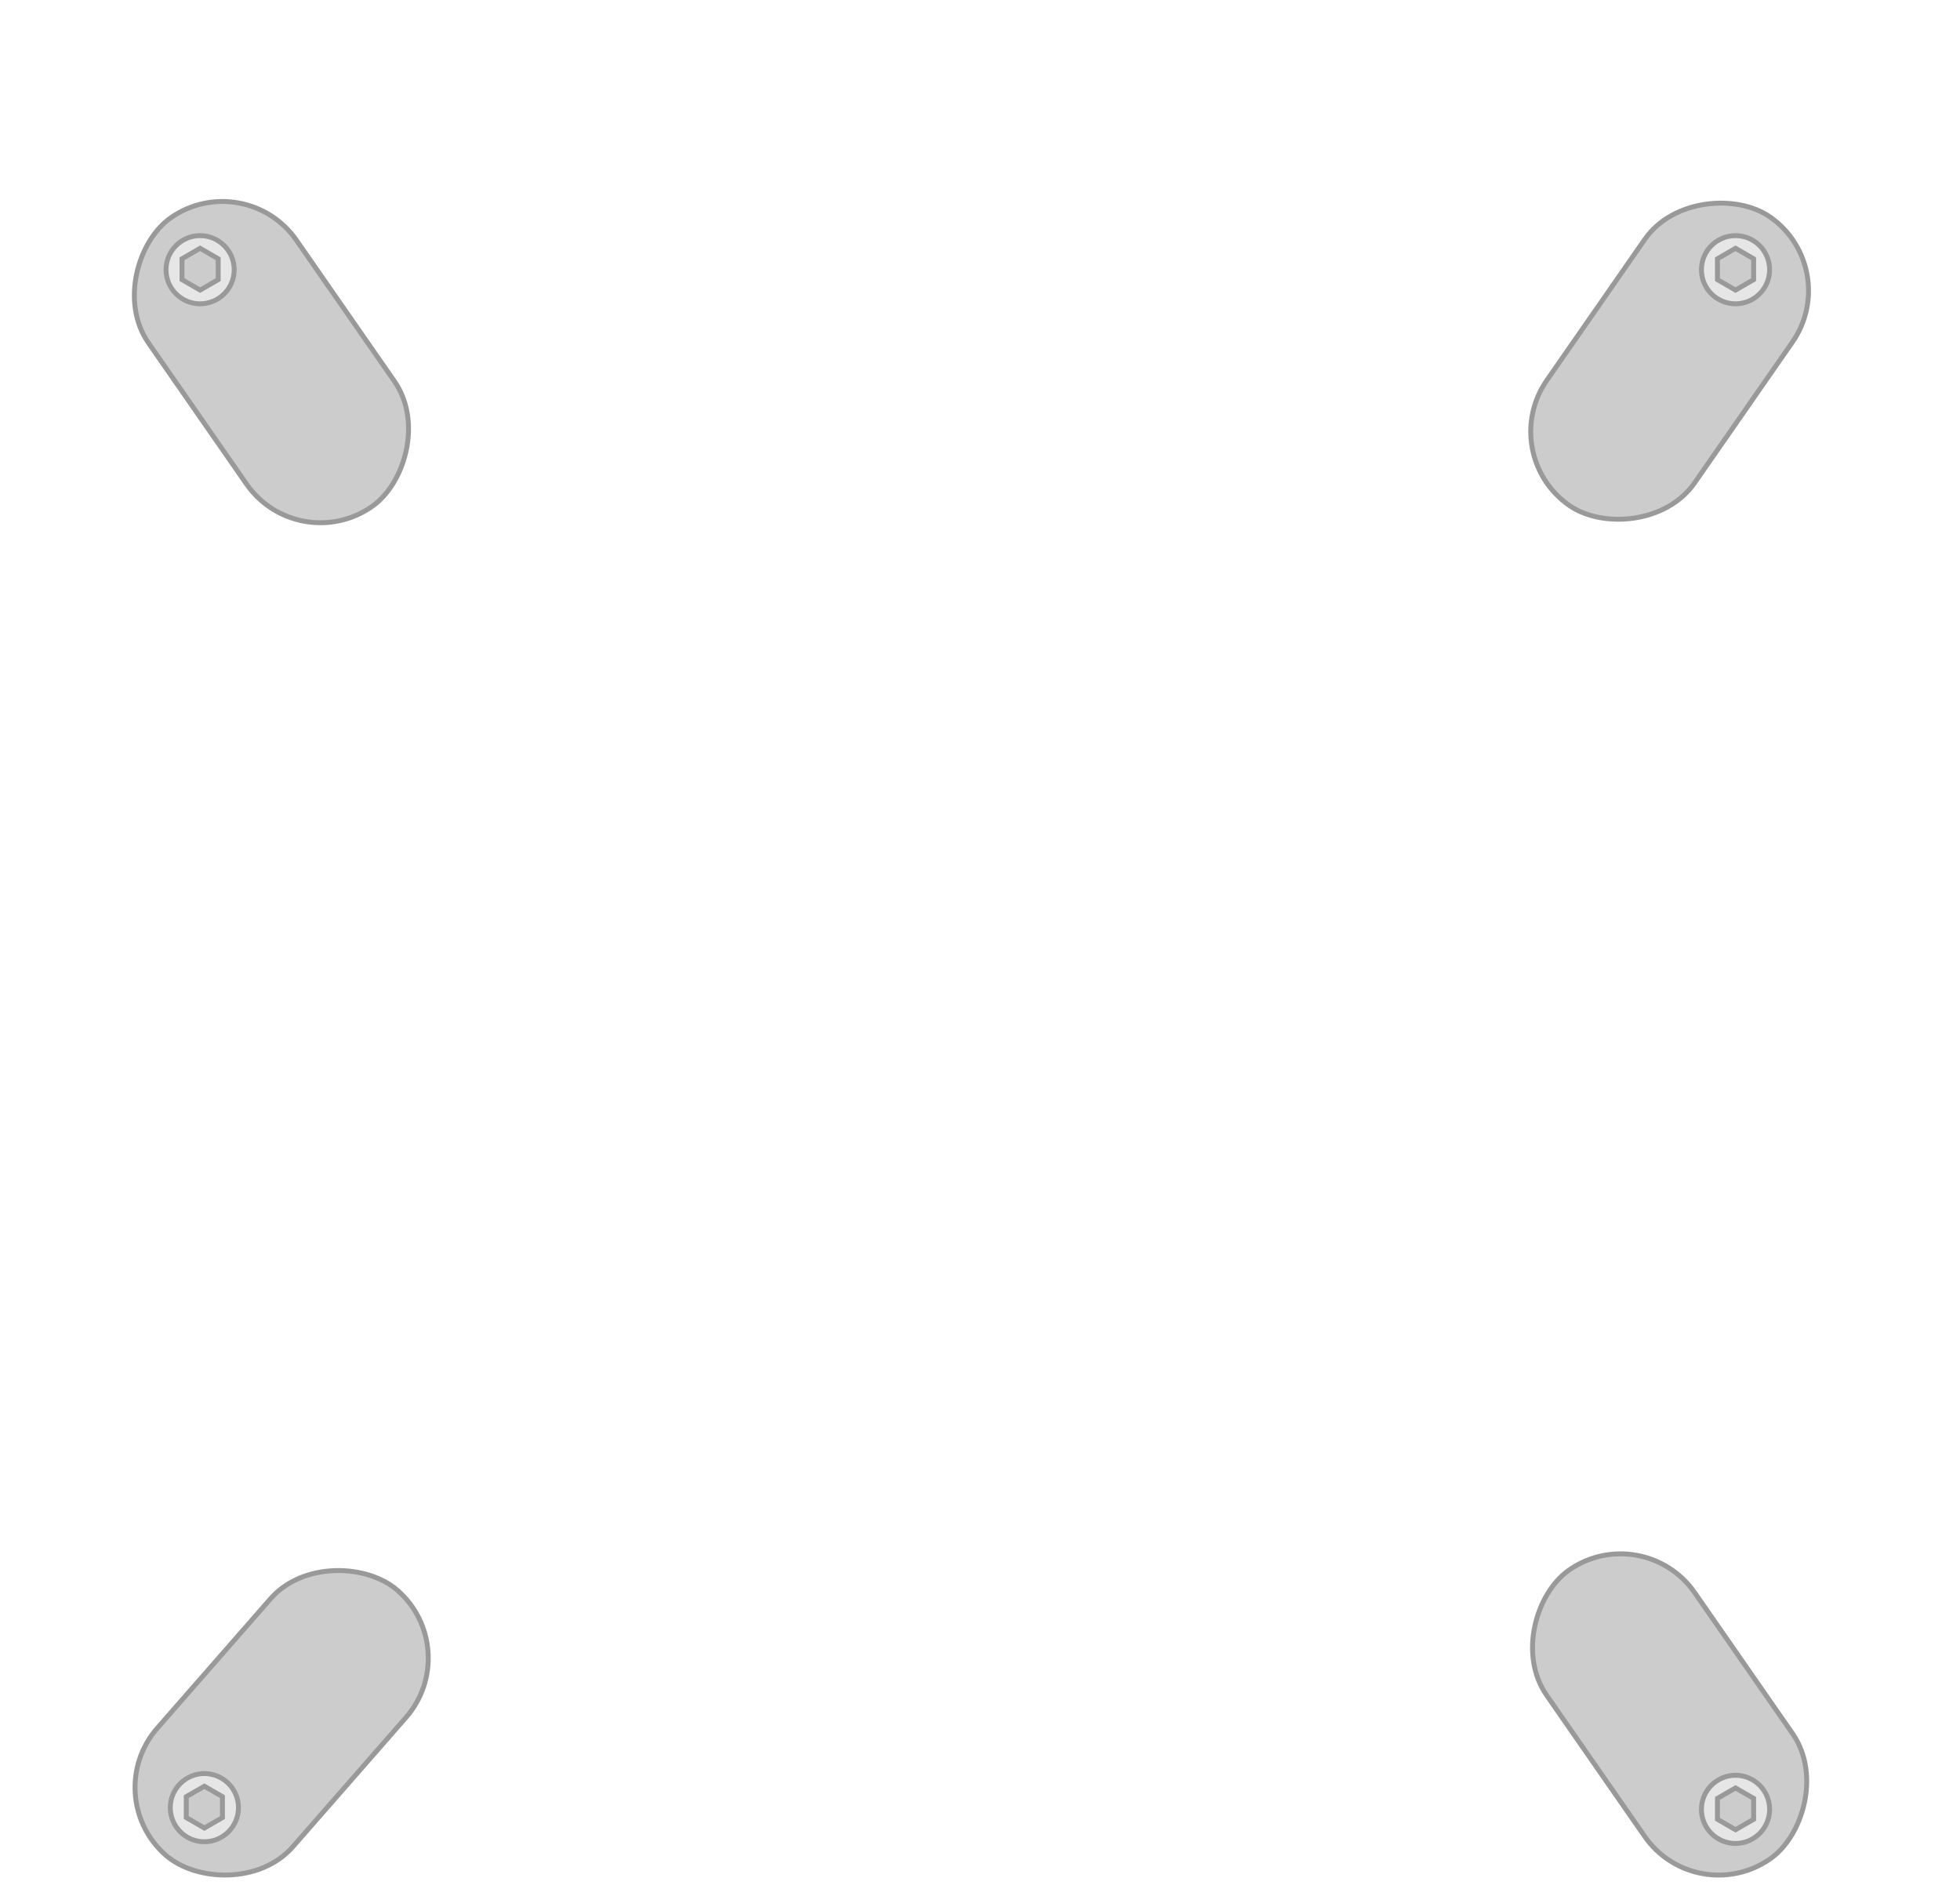 <svg id="_sense_hat_bottom_" x="0px" y="0px" viewBox="22 0 460 445" xmlns="http://www.w3.org/2000/svg">
          <defs>
            <style>
              .apbcls-1 {
                isolation: isolate;
              }

              .apbcls-2 {
                fill: #ccc;
              }

              .apbcls-19, .apbcls-2, .apbcls-21, .apbcls-25, .apbcls-27, .apbcls-29, .apbcls-3, .apbcls-31, .apbcls-37, .apbcls-4, .apbcls-43, .apbcls-45, .apbcls-47, .apbcls-49, .apbcls-51, .apbcls-53, .apbcls-55, .apbcls-57 {
                stroke: #999;
              }

              .apbcls-13, .apbcls-15, .apbcls-16, .apbcls-17, .apbcls-18, .apbcls-19, .apbcls-2, .apbcls-20, .apbcls-21, .apbcls-23, .apbcls-24, .apbcls-25, .apbcls-26, .apbcls-27, .apbcls-28, .apbcls-29, .apbcls-3, .apbcls-30, .apbcls-31, .apbcls-32, .apbcls-36, .apbcls-37, .apbcls-39, .apbcls-4, .apbcls-40, .apbcls-41, .apbcls-42, .apbcls-43, .apbcls-44, .apbcls-45, .apbcls-46, .apbcls-47, .apbcls-48, .apbcls-49, .apbcls-50, .apbcls-51, .apbcls-52, .apbcls-53, .apbcls-54, .apbcls-55, .apbcls-56, .apbcls-57, .apbcls-58, .apbcls-7 {
                stroke-miterlimit: 10;
              }

              .apbcls-15, .apbcls-19, .apbcls-2, .apbcls-20, .apbcls-21, .apbcls-23, .apbcls-24, .apbcls-27, .apbcls-28, .apbcls-31, .apbcls-32, .apbcls-36, .apbcls-37, .apbcls-39, .apbcls-4, .apbcls-40, .apbcls-41, .apbcls-42, .apbcls-45, .apbcls-46, .apbcls-49, .apbcls-50, .apbcls-53, .apbcls-54, .apbcls-57, .apbcls-58 {
                stroke-width: 1.15px;
              }

              .apbcls-3 {
                fill: #e6e6e6;
              }

              .apbcls-4 {
                fill: url(#linear-gradient);
              }

              .apbcls-5 {
                fill: url(#linear-gradient-2);
              }

              .apbcls-6 {
                opacity: 0.2;
                mix-blend-mode: darken;
              }

              .apbcls-7 {
                stroke: #e1ccbc;
                stroke-width: 1.64px;
                fill: url(#linear-gradient-3);
              }

              .apbcls-14, .apbcls-8 {
                opacity: 0.3;
              }

              .apbcls-8 {
                mix-blend-mode: multiply;
              }

              .apbcls-9 {
                fill: #ca8c33;
              }

              .apbcls-10, .apbcls-14 {
                fill: #fff;
              }

              .apbcls-11 {
                fill: #f6f6f6;
              }

              .apbcls-12 {
                fill: #edd5bd;
              }

              .apbcls-13, .apbcls-15, .apbcls-16, .apbcls-17, .apbcls-18 {
                fill: #c1272d;
                stroke: #71272d;
              }

              .apbcls-13 {
                stroke-width: 0.87px;
              }

              .apbcls-16 {
                stroke-width: 0.89px;
              }

              .apbcls-17 {
                stroke-width: 0.96px;
              }

              .apbcls-18 {
                stroke-width: 1.05px;
              }

              .apbcls-19 {
                fill: url(#linear-gradient-4);
              }

              .apbcls-20, .apbcls-23, .apbcls-24, .apbcls-26, .apbcls-28, .apbcls-30, .apbcls-32, .apbcls-36, .apbcls-39, .apbcls-40, .apbcls-41, .apbcls-42, .apbcls-44, .apbcls-46, .apbcls-48, .apbcls-50, .apbcls-52, .apbcls-54, .apbcls-56, .apbcls-58 {
                stroke: #666;
              }

              .apbcls-20 {
                fill: url(#linear-gradient-5);
              }

              .apbcls-21 {
                fill: url(#linear-gradient-6);
              }

              .apbcls-22 {
                fill: url(#linear-gradient-7);
              }

              .apbcls-23 {
                fill: url(#linear-gradient-8);
              }

              .apbcls-24 {
                fill: url(#linear-gradient-9);
              }

              .apbcls-25, .apbcls-26, .apbcls-29, .apbcls-30, .apbcls-43, .apbcls-44, .apbcls-47, .apbcls-48, .apbcls-55, .apbcls-56 {
                stroke-width: 0.91px;
              }

              .apbcls-25 {
                fill: url(#radial-gradient);
              }

              .apbcls-26 {
                fill: url(#radial-gradient-2);
              }

              .apbcls-27 {
                fill: url(#radial-gradient-3);
              }

              .apbcls-28 {
                fill: url(#radial-gradient-4);
              }

              .apbcls-29 {
                fill: url(#radial-gradient-5);
              }

              .apbcls-30 {
                fill: url(#radial-gradient-6);
              }

              .apbcls-31 {
                fill: url(#radial-gradient-7);
              }

              .apbcls-32 {
                fill: url(#radial-gradient-8);
              }

              .apbcls-33 {
                opacity: 0.4;
              }

              .apbcls-34, .apbcls-36 {
                opacity: 0.6;
              }

              .apbcls-35 {
                fill: #666;
              }

              .apbcls-36 {
                fill: none;
              }

              .apbcls-37 {
                fill: url(#linear-gradient-10);
              }

              .apbcls-38 {
                fill: url(#linear-gradient-11);
              }

              .apbcls-39 {
                fill: url(#linear-gradient-12);
              }

              .apbcls-40 {
                fill: url(#linear-gradient-13);
              }

              .apbcls-41 {
                fill: url(#linear-gradient-14);
              }

              .apbcls-42 {
                fill: url(#linear-gradient-15);
              }

              .apbcls-43 {
                fill: url(#radial-gradient-9);
              }

              .apbcls-44 {
                fill: url(#radial-gradient-10);
              }

              .apbcls-45 {
                fill: url(#radial-gradient-11);
              }

              .apbcls-46 {
                fill: url(#radial-gradient-12);
              }

              .apbcls-47 {
                fill: url(#radial-gradient-13);
              }

              .apbcls-48 {
                fill: url(#radial-gradient-14);
              }

              .apbcls-49 {
                fill: url(#radial-gradient-15);
              }

              .apbcls-50 {
                fill: url(#radial-gradient-16);
              }

              .apbcls-51, .apbcls-52 {
                stroke-width: 0.91px;
              }

              .apbcls-51 {
                fill: url(#radial-gradient-17);
              }

              .apbcls-52 {
                fill: url(#radial-gradient-18);
              }

              .apbcls-53 {
                fill: url(#radial-gradient-19);
              }

              .apbcls-54 {
                fill: url(#radial-gradient-20);
              }

              .apbcls-55 {
                fill: url(#radial-gradient-21);
              }

              .apbcls-56 {
                fill: url(#radial-gradient-22);
              }

              .apbcls-57 {
                fill: url(#radial-gradient-23);
              }

              .apbcls-58 {
                fill: url(#radial-gradient-24);
              }
            </style>
            <style>
              .shcls-1, .shcls-11, .shcls-14, .shcls-17, .shcls-23, .shcls-26, .shcls-8 {
                fill: none;
              }

              .shcls-12, .shcls-2, .shcls-20 {
                fill: #4d4d4d;
              }

              .shcls-12, .shcls-2, .shcls-23, .shcls-26, .shcls-3 {
                stroke: #333;
              }

              .shcls-11, .shcls-12, .shcls-14, .shcls-15, .shcls-16, .shcls-17, .shcls-18, .shcls-2, .shcls-23, .shcls-26, .shcls-3, .shcls-8 {
                stroke-miterlimit: 10;
              }

              .shcls-2, .shcls-23 {
                stroke-width: 1.43px;
              }

              .shcls-13, .shcls-18, .shcls-3 {
                fill: #b3b3b3;
              }

              .shcls-19, .shcls-4 {
                isolation: isolate;
              }

              .shcls-16, .shcls-5 {
                fill: #e6e6e6;
              }

              .shcls-6 {
                clip-path: url(#clip-path);
              }

              .shcls-19, .shcls-25, .shcls-7 {
                fill: #fff;
              }

              .shcls-7 {
                fill-opacity: 0.25;
              }

              .shcls-11, .shcls-14, .shcls-16, .shcls-18, .shcls-8 {
                stroke: #666;
              }

              .shcls-8 {
                stroke-width: 1.13px;
              }

              .shcls-9 {
                clip-path: url(#clip-path-3);
              }

              .shcls-10 {
                clip-path: url(#clip-path-5);
              }

              .shcls-11, .shcls-16 {
                stroke-width: 1.11px;
              }

              .shcls-12, .shcls-14 {
                stroke-width: 1.06px;
              }

              .shcls-15 {
                fill: #309a5d;
                stroke: #004537;
                stroke-width: 2.2px;
              }

              .shcls-17 {
                stroke: #ffdb13;
                stroke-width: 5.82px;
              }

              .shcls-18 {
                stroke-width: 0.9px;
              }

              .shcls-19 {
                opacity: 0.25;
              }

              .shcls-21 {
                clip-path: url(#clip-path-7);
              }

              .shcls-22 {
                opacity: 0.15;
                mix-blend-mode: darken;
              }

              .shcls-24 {
                clip-path: url(#clip-path-8);
              }

              .shcls-25 {
                fill-opacity: 0.1;
              }
            </style>
            <clipPath id="clip-path">
              <rect class="cls-1" x="367.89" y="251.94" width="93.28" height="117.89" transform="translate(101.66 723.93) rotate(-89.72)"></rect>
            </clipPath>
            <clipPath id="clip-path-3">
              <rect class="cls-1" x="368.38" y="150.67" width="93.28" height="117.89" transform="translate(203.41 623.63) rotate(-89.72)"></rect>
            </clipPath>
            <clipPath id="clip-path-5">
              <rect class="cls-1" x="369.19" y="47.13" width="93.28" height="118.52" transform="translate(307.45 521.7) rotate(-89.72)"></rect>
            </clipPath>
            <clipPath id="clip-path-7">
              <rect id="_Rectangle_" class="cls-2" x="20.83" y="180.23" width="70.17" height="54.17" rx="2.92" ry="2.92"></rect>
            </clipPath>
            <clipPath id="clip-path-8">
              <polygon id="_Clipping_Path_" class="cls-3" points="30.53 178.98 101.66 178.98 101.66 238.73 30.53 238.73 30.53 224.29 34.16 224.29 50.16 219.35 50.16 182.27 30.56 182.27 30.53 178.98"></polygon>
            </clipPath>
            <style>
              .apbcls-1, .apbcls-6 {
                fill: #4d4d4d;
              }

              .apbcls-1, .apbcls-12, .apbcls-9 {
                stroke: #333;
              }

              .apbcls-1, .apbcls-10, .apbcls-11, .apbcls-12, .apbcls-13, .apbcls-14, .apbcls-3, .apbcls-4, .apbcls-5, .apbcls-9 {
                stroke-miterlimit: 10;
              }

              .apbcls-1, .apbcls-9 {
                stroke-width: 1.22px;
              }

              .apbcls-2 {
                isolation: isolate;
              }

              .apbcls-3 {
                fill: #ccc;
              }

              .apbcls-14, .apbcls-3, .apbcls-4, .apbcls-5 {
                stroke: #999;
              }

              .apbcls-11, .apbcls-12, .apbcls-3 {
                stroke-width: 1.15px;
              }

              .apbcls-4 {
                fill: #e6e6e6;
              }

              .apbcls-11, .apbcls-14, .apbcls-5 {
                fill: #b3b3b3;
              }

              .apbcls-5 {
                stroke-width: 1.34px;
              }

              .apbcls-7 {
                clip-path: url(#clip-path);
              }

              .apbcls-8 {
                opacity: 0.15;
                mix-blend-mode: darken;
              }

              .apbcls-9 {
                fill: none;
              }

              .apbcls-10, .apbcls-13 {
                fill: #122b2f;
              }

              .apbcls-10, .apbcls-11, .apbcls-13 {
                stroke: #666;
              }

              .apbcls-10 {
                stroke-width: 0.74px;
              }

              .apbcls-12 {
                fill: #666;
              }

              .apbcls-13 {
                stroke-width: 0.57px;
              }

              .apbcls-14 {
                stroke-width: 1.34px;
              }

              .hide {
                display: none;
              }
            </style>
          </defs>
          <g id="_sense_hat_back_" class="hide">
              <g id="inputs" transform="matrix(1, 0, 0, 1, 4.429, 28.034)">
            <g>
              <g>
                <rect id="_Path_" class="shcls-5" x="367.89" y="251.94" width="93.28" height="117.89" transform="translate(101.66 723.93) rotate(-89.72)"></rect>
                <g class="shcls-6">
                  <path class="shcls-7" d="M482.48,306.42c-.56.35-73.42,79.77-73.42,79.77L385,374.84,480.4,272Z"></path>
                </g>
                <g class="shcls-6">
                  <path class="shcls-7" d="M462.27,264.22c-.76.47-99.3,107.89-99.3,107.89l-32.6-15.35,129.09-139Z"></path>
                </g>
                <rect id="_Path_2" class="shcls-8" x="367.89" y="251.94" width="93.28" height="117.89" transform="translate(101.66 723.93) rotate(-89.72)"></rect>
              </g>
              <g>
                <rect id="_Path_3" class="shcls-5" x="368.38" y="150.67" width="93.28" height="117.89" transform="translate(203.41 623.63) rotate(-89.72)"></rect>
                <g class="shcls-9">
                  <path class="shcls-7" d="M490.7,232.31c-.56.35-73.42,79.77-73.42,79.77l-24.1-11.35,95.44-102.79Z"></path>
                </g>
                <g class="shcls-9">
                  <path class="shcls-7" d="M470.49,190.1c-.76.47-99.3,107.89-99.3,107.89l-32.6-15.35,129.09-139Z"></path>
                </g>
                <rect id="_Path_4" class="shcls-8" x="368.38" y="150.67" width="93.28" height="117.89" transform="translate(203.41 623.63) rotate(-89.72)"></rect>
              </g>
              <g>
                <rect id="_Path_5" class="shcls-5" x="369.19" y="47.13" width="93.28" height="118.52" transform="translate(307.45 521.7) rotate(-89.72)"></rect>
                <g class="shcls-10">
                  <path class="shcls-7" d="M481.9,75.92c-.76.47-99.3,107.89-99.3,107.89L350,168.46l129.09-139Z"></path>
                </g>
                <g class="shcls-10">
                  <path class="shcls-7" d="M438.6,46.5c-.76.47-99.3,107.89-99.3,107.89L306.7,139,435.78,0Z"></path>
                </g>
                <rect id="_Path_6" class="shcls-11" x="369.19" y="47.13" width="93.28" height="118.52" transform="translate(307.45 521.7) rotate(-89.72)"></rect>
              </g>
              <path class="shcls-12" d="M326.47,58.95l.06,12.67c0,1.26-1.44,2.28-3.23,2.28h-25c-1.79,0-3.24-1-3.25-2.28L295,58.94c0-1.26,1.44-2.28,3.23-2.28h25C325,56.67,326.47,57.69,326.47,58.95Z"></path>
              <polygon class="shcls-12" points="256.98 59.06 272.93 59.04 272.99 78.66 283.48 84.35 283.55 113.38 283.55 115.22 283.62 146.26 273.13 149.96 273.19 169.58 257.24 169.6 257.11 115.25 257.11 113.41 256.98 59.06"></polygon>
              <g>
                <path id="_Path_7" class="shcls-13" d="M116,85.3,116,61.71a2.14,2.14,0,0,0-2.22-2l-35.47,0a2.14,2.14,0,0,0-2.21,2l.06,23.59a2.14,2.14,0,0,0,2.22,2l35.47,0A2.14,2.14,0,0,0,116,85.3Z"></path>
                <path id="_Path_8" class="shcls-11" d="M116,85.3,116,61.71a2.14,2.14,0,0,0-2.22-2l-35.47,0a2.14,2.14,0,0,0-2.21,2l.06,23.59a2.14,2.14,0,0,0,2.22,2l35.47,0A2.14,2.14,0,0,0,116,85.3Z"></path>
              </g>
              <g>
                <path id="_Path_9" class="shcls-13" d="M208.47,117.11,208.34,62a2.14,2.14,0,0,0-2.22-2l-69.62.09a2.14,2.14,0,0,0-2.21,2l.13,55.08a2.14,2.14,0,0,0,2.22,2l69.62-.09A2.14,2.14,0,0,0,208.47,117.11Z"></path>
                <path id="_Path_10" class="shcls-14" d="M208.47,117.11,208.34,62a2.14,2.14,0,0,0-2.22-2l-69.62.09a2.14,2.14,0,0,0-2.21,2l.13,55.08a2.14,2.14,0,0,0,2.22,2l69.62-.09A2.14,2.14,0,0,0,208.47,117.11Z"></path>
              </g>
            </g>
          </g>
          <g id="board" transform="matrix(1, 0, 0, 1, 4.429, 28.034)">
            <path class="shcls-15" d="M452.05,335.35l-.44-243.6a28.12,28.12,0,0,0-28.08-28l-376.08.67a28.12,28.12,0,0,0-28,28.08l.44,243.6A28.12,28.12,0,0,0,48,364.1l376.08-.68A28.12,28.12,0,0,0,452.05,335.35ZM54.82,343.56A12.53,12.53,0,1,1,42.27,331,12.53,12.53,0,0,1,54.82,343.56ZM348.45,343a12.53,12.53,0,1,1-12.55-12.51A12.53,12.53,0,0,1,348.45,343Zm-1-258a12.53,12.53,0,1,1-12.55-12.51A12.53,12.53,0,0,1,347.46,85Zm-293.1.87A12.53,12.53,0,1,1,41.81,73.41,12.53,12.53,0,0,1,54.36,85.92Z"></path>
          </g>
          <g id="solder" transform="matrix(1, 0, 0, 1, 4.429, 28.034)">
            <g>
              <circle class="shcls-16" cx="66.95" cy="337.42" r="3.94"></circle>
              <circle class="shcls-16" cx="79.83" cy="337.42" r="3.94"></circle>
              <circle class="shcls-16" cx="92.7" cy="337.42" r="3.94"></circle>
              <circle class="shcls-16" cx="105.58" cy="337.42" r="3.94"></circle>
              <circle class="shcls-16" cx="118.45" cy="337.42" r="3.94"></circle>
              <circle class="shcls-16" cx="131.33" cy="337.42" r="3.94"></circle>
              <circle class="shcls-16" cx="144.2" cy="337.42" r="3.94"></circle>
              <circle class="shcls-16" cx="157.08" cy="337.42" r="3.94"></circle>
              <circle class="shcls-16" cx="169.95" cy="337.42" r="3.94"></circle>
              <circle class="shcls-16" cx="182.83" cy="337.42" r="3.94"></circle>
              <circle class="shcls-16" cx="195.7" cy="337.42" r="3.94"></circle>
              <circle class="shcls-16" cx="208.58" cy="337.42" r="3.94"></circle>
              <circle class="shcls-16" cx="221.45" cy="337.42" r="3.94"></circle>
              <circle class="shcls-16" cx="234.33" cy="337.42" r="3.94"></circle>
              <circle class="shcls-16" cx="247.2" cy="337.42" r="3.94"></circle>
              <circle class="shcls-16" cx="260.08" cy="337.42" r="3.94"></circle>
              <circle class="shcls-16" cx="272.95" cy="337.42" r="3.94"></circle>
              <circle class="shcls-16" cx="285.83" cy="337.42" r="3.94"></circle>
              <circle class="shcls-16" cx="298.7" cy="337.42" r="3.94"></circle>
              <circle class="shcls-16" cx="311.58" cy="337.42" r="3.94"></circle>
            </g>
            <g>
              <circle class="shcls-16" cx="66.95" cy="348.72" r="3.94"></circle>
              <circle class="shcls-16" cx="79.83" cy="348.72" r="3.94"></circle>
              <circle class="shcls-16" cx="92.7" cy="348.72" r="3.94"></circle>
              <circle class="shcls-16" cx="105.58" cy="348.72" r="3.94"></circle>
              <circle class="shcls-16" cx="118.45" cy="348.72" r="3.94"></circle>
              <circle class="shcls-16" cx="131.33" cy="348.72" r="3.94"></circle>
              <circle class="shcls-16" cx="144.2" cy="348.72" r="3.94"></circle>
              <circle class="shcls-16" cx="157.08" cy="348.72" r="3.94"></circle>
              <circle class="shcls-16" cx="169.95" cy="348.72" r="3.94"></circle>
              <circle class="shcls-16" cx="182.83" cy="348.72" r="3.94"></circle>
              <circle class="shcls-16" cx="195.7" cy="348.72" r="3.94"></circle>
              <circle class="shcls-16" cx="208.58" cy="348.72" r="3.94"></circle>
              <circle class="shcls-16" cx="221.45" cy="348.72" r="3.94"></circle>
              <circle class="shcls-16" cx="234.33" cy="348.72" r="3.94"></circle>
              <circle class="shcls-16" cx="247.2" cy="348.72" r="3.94"></circle>
              <circle class="shcls-16" cx="260.08" cy="348.72" r="3.94"></circle>
              <circle class="shcls-16" cx="272.95" cy="348.72" r="3.94"></circle>
              <circle class="shcls-16" cx="285.83" cy="348.72" r="3.94"></circle>
              <circle class="shcls-16" cx="298.7" cy="348.72" r="3.94"></circle>
              <circle class="shcls-16" cx="311.58" cy="348.72" r="3.94"></circle>
            </g>
            <circle class="shcls-16" cx="405.72" cy="347.12" r="7.76"></circle>
            <circle class="shcls-16" cx="378.99" cy="347.12" r="7.76"></circle>
            <circle class="shcls-16" cx="405.72" cy="242.06" r="7.76"></circle>
            <circle class="shcls-16" cx="378.99" cy="242.06" r="7.76"></circle>
            <circle class="shcls-16" cx="405.72" cy="142.4" r="7.76"></circle>
            <circle class="shcls-16" cx="378.99" cy="142.4" r="7.76"></circle>
          </g>
          <g id="holes" transform="matrix(1, 0, 0, 1, 4.429, 28.034)">
            <g>
              <circle class="shcls-17" cx="335.75" cy="343.1" r="11.24" transform="translate(-1.64 1.62) rotate(-0.28)"></circle>
              <circle class="shcls-18" cx="335.71" cy="343.28" r="12"></circle>
              <path class="shcls-19" d="M343.7,344l-.55-.65c-.33-.41-.79-1-1.29-1.63l-1.7-2.09c-.29-.38-.59-.76-.9-1.15a5.61,5.61,0,0,0-1.12-1,6.08,6.08,0,0,0-1.33-.74,3,3,0,0,0-.71-.25l-.73-.21c-.49-.11-1-.11-1.45-.18a9.19,9.19,0,0,0-1.34,0,5.6,5.6,0,0,0-1.15.11l-.89.16-.79.14-.1-.25.74-.34.86-.38a6.11,6.11,0,0,1,1.17-.39,10.47,10.47,0,0,1,1.44-.34,15.53,15.53,0,0,1,1.69-.12,9.62,9.62,0,0,1,1.84.24,8.12,8.12,0,0,1,1.83.66,11.37,11.37,0,0,1,1.71,1,7.7,7.7,0,0,1,1.42,1.27,6.81,6.81,0,0,1,.93,1.48,8,8,0,0,1,.54,1.45,8.8,8.8,0,0,1,.24,1.27,6.6,6.6,0,0,1,0,1,3.9,3.9,0,0,1-.11.88Z"></path>
            </g>
            <g>
              <circle class="shcls-17" cx="335.75" cy="85.34" r="11.24" transform="translate(-0.41 1.61) rotate(-0.28)"></circle>
              <circle class="shcls-18" cx="335.71" cy="85.53" r="12"></circle>
              <path class="shcls-19" d="M343.7,86.25l-.55-.65c-.33-.41-.79-1-1.29-1.63l-1.7-2.09c-.29-.38-.59-.76-.9-1.15a5.61,5.61,0,0,0-1.12-1,6.08,6.08,0,0,0-1.33-.74,3,3,0,0,0-.71-.25l-.73-.21c-.49-.11-1-.11-1.45-.18a9.19,9.19,0,0,0-1.34,0,5.6,5.6,0,0,0-1.15.11l-.89.16-.79.14-.1-.25.74-.34.86-.38a6.11,6.11,0,0,1,1.17-.39,10.47,10.47,0,0,1,1.44-.34,15.53,15.53,0,0,1,1.69-.12,9.62,9.62,0,0,1,1.84.24,8.12,8.12,0,0,1,1.83.66,11.37,11.37,0,0,1,1.71,1,7.7,7.7,0,0,1,1.42,1.27,6.81,6.81,0,0,1,.93,1.48,8,8,0,0,1,.54,1.45A8.8,8.8,0,0,1,344,84.3a6.6,6.6,0,0,1,0,1,3.9,3.9,0,0,1-.11.88Z"></path>
            </g>
            <g>
              <circle class="shcls-17" cx="42.18" cy="85.94" r="11.24" transform="translate(-0.41 0.2) rotate(-0.28)"></circle>
              <circle class="shcls-18" cx="42.13" cy="86.13" r="12"></circle>
              <path class="shcls-19" d="M50.12,86.85l-.55-.65c-.33-.41-.79-1-1.29-1.63l-1.7-2.09c-.29-.38-.59-.76-.9-1.15a5.61,5.61,0,0,0-1.12-1,6.08,6.08,0,0,0-1.33-.74,3,3,0,0,0-.71-.25l-.73-.21c-.49-.11-1-.11-1.45-.18A9.19,9.19,0,0,0,39,79a5.6,5.6,0,0,0-1.15.11l-.89.16-.79.14-.1-.25.74-.34.86-.38A6.11,6.11,0,0,1,38.84,78a10.47,10.47,0,0,1,1.44-.34A15.53,15.53,0,0,1,42,77.54a9.62,9.62,0,0,1,1.84.24,8.12,8.12,0,0,1,1.83.66,11.37,11.37,0,0,1,1.71,1,7.7,7.7,0,0,1,1.42,1.27,6.81,6.81,0,0,1,.93,1.48,8,8,0,0,1,.54,1.45,8.8,8.8,0,0,1,.24,1.27,6.6,6.6,0,0,1,0,1,3.9,3.9,0,0,1-.11.88Z"></path>
            </g>
            <g>
              <circle class="shcls-17" cx="42.58" cy="343.11" r="11.24" transform="translate(-1.65 0.21) rotate(-0.28)"></circle>
              <circle class="shcls-18" cx="42.53" cy="343.3" r="12"></circle>
              <path class="shcls-19" d="M50.52,344l-.55-.65c-.33-.41-.79-1-1.29-1.63L47,339.64c-.29-.38-.59-.76-.9-1.15a5.61,5.61,0,0,0-1.12-1,6.08,6.08,0,0,0-1.33-.74,3,3,0,0,0-.71-.25l-.73-.21c-.49-.11-1-.11-1.45-.18a9.19,9.19,0,0,0-1.34,0,5.6,5.6,0,0,0-1.15.11l-.89.16-.79.14-.1-.25.74-.34.86-.38a6.11,6.11,0,0,1,1.17-.39,10.47,10.47,0,0,1,1.44-.34,15.53,15.53,0,0,1,1.69-.12,9.62,9.62,0,0,1,1.84.24,8.12,8.12,0,0,1,1.83.66,11.37,11.37,0,0,1,1.71,1,7.7,7.7,0,0,1,1.42,1.27,6.81,6.81,0,0,1,.93,1.48,8,8,0,0,1,.54,1.45,8.8,8.8,0,0,1,.24,1.27,6.6,6.6,0,0,1,0,1,3.9,3.9,0,0,1-.11.88Z"></path>
            </g>
          </g>
          <g id="SD-card" transform="matrix(1, 0, 0, 1, 4.429, 28.034)">
            <g>
              <rect id="_Rectangle_2" class="shcls-20" x="20.83" y="180.23" width="70.17" height="54.17" rx="2.92" ry="2.92"></rect>
              <g class="shcls-21">
                <path class="shcls-2" d="M20.83,175.56s8.85.58,8.85,33.29-8.85,35.88-8.85,35.88"></path>
                <rect class="shcls-22" x="43.41" y="181.23" width="53.23" height="56.25"></rect>
              </g>
              <rect id="_Rectangle_3" class="shcls-23" x="20.83" y="180.23" width="70.17" height="54.17" rx="2.92" ry="2.92"></rect>
            </g>
          </g>
          <g id="SD-port" transform="matrix(1, 0, 0, 1, 4.429, 28.034)">
            <g>
              <polygon id="_Clipping_Path_2" class="shcls-13" points="30.53 178.98 101.66 178.98 101.66 238.73 30.53 238.73 30.53 224.29 34.16 224.29 50.16 219.35 50.16 182.27 30.56 182.27 30.53 178.98"></polygon>
              <g class="shcls-24">
                <path class="shcls-25" d="M98.94,162.61c-.57.38-74.48,88.72-74.48,88.72L0,238.71,96.83,124.38Z"></path>
                <path class="shcls-25" d="M135.43,203.72c-.57.38-74.48,88.72-74.48,88.72L36.49,279.82l96.83-114.34Z"></path>
              </g>
              <polygon id="_Clipping_Path_3" class="shcls-26" points="30.53 178.98 101.66 178.98 101.66 238.73 30.53 238.73 30.53 224.29 34.16 224.29 50.16 219.35 50.16 182.27 30.56 182.27 30.53 178.98"></polygon>
            </g>
          </g>
          <g id="chip" transform="matrix(1, 0, 0, 1, 4.429, 28.034)">
            <rect class="shcls-12" x="206.66" y="218.73" width="59.33" height="59.33"></rect>
          </g>
          </g>
          <g id="_astro_pi_back_" class="apbcls-2" transform="matrix(0, -1, 1, 0, 52.486, 441.143)">
            <g id="g-66">
              <rect class="apbcls-3" x="-2.46" y="340.22" width="82.59" height="42.27" rx="21.14" ry="21.14" transform="translate(-199.24 86.76) rotate(-34.79)"></rect>
              <rect class="apbcls-3" x="-4.42" y="14.48" width="82.59" height="42.27" rx="21.14" ry="21.14" transform="translate(32.58 -15.47) rotate(41.19)"></rect>
              <rect class="apbcls-3" x="314.87" y="339.57" width="82.59" height="42.27" rx="21.14" ry="21.14" transform="matrix(-0.82, -0.57, 0.57, -0.82, 442.84, 860.16)"></rect>
              <rect class="apbcls-3" x="314.87" y="12.08" width="82.59" height="42.27" rx="21.14" ry="21.14" transform="translate(44.72 209.16) rotate(-34.79)"></rect>
              <g>
                <circle class="apbcls-4" cx="377.85" cy="376.83" r="8"></circle>
                <polygon class="apbcls-3" points="380.42 372.59 375.52 372.59 373.07 376.83 375.52 381.08 380.42 381.08 382.88 376.83 380.42 372.59"></polygon>
              </g>
              <g>
                <circle class="apbcls-4" cx="16.56" cy="376.83" r="8"></circle>
                <polygon class="apbcls-3" points="19.14 372.59 14.23 372.59 11.78 376.83 14.23 381.08 19.14 381.08 21.59 376.83 19.14 372.59"></polygon>
              </g>
              <g>
                <circle class="apbcls-4" cx="377.85" cy="16.48" r="8"></circle>
                <polygon class="apbcls-3" points="380.42 12.23 375.52 12.23 373.07 16.48 375.52 20.72 380.42 20.72 382.88 16.48 380.42 12.23"></polygon>
              </g>
              <g>
                <circle class="apbcls-4" cx="16.96" cy="17.48" r="8"></circle>
                <polygon class="apbcls-3" points="19.54 13.23 14.63 13.23 12.18 17.48 14.63 21.72 19.54 21.72 21.99 17.48 19.54 13.23"></polygon>
              </g>
            </g>
            <g id="g-67" class="hide">
              <rect class="apbcls-5" x="87.84" y="345.83" width="69.25" height="32.47"></rect>
            </g>
            <g id="g-68" class="hide">
              <g>
                <rect id="rect-1" class="apbcls-6" x="94.04" y="310.95" width="59.59" height="46" rx="2.48" ry="2.48" transform="translate(-210.11 457.78) rotate(-90)"></rect>
                <g class="apbcls-7">
                  <path class="apbcls-1" d="M96.87,363.74s.5-7.52,28.27-7.52,30.47,7.52,30.47,7.52"></path>
                  <rect class="apbcls-8" x="101.69" y="325.3" width="47.77" height="19.26"></rect>
                </g>
                <rect id="rect-2" class="apbcls-9" x="94.04" y="310.95" width="59.59" height="46" rx="2.48" ry="2.48" transform="translate(-210.11 457.78) rotate(-90)"></rect>
              </g>
            </g>
            <g id="g-69" class="hide">
              <path class="apbcls-3" d="M392.95,99.44a14.06,14.06,0,0,1-14.06-14.06V31.21c-22.07,0-17.81-14.92-17.81-14.92H34.34C33.09,33,15.87,31.71,15.87,31.71V357.83s17.22,3,17.22,20.33h60V367.33h7.84a4.55,4.55,0,0,0,4.45-3.64,17.6,17.6,0,0,1,34.43,0,4.55,4.55,0,0,0,4.45,3.64h7.84v10.83H358.34s-.64-19.83,20.56-19.83v-46.7a14.06,14.06,0,0,1,14.05-14.34H415.4V99.44Z"></path>
              <path class="apbcls-4" d="M403.23,99.44h18.67v69.67a1.44,1.44,0,0,0,1.44,1.44h7.72a1.44,1.44,0,0,0,1.44-1.44v-9.22h6.31v78.6h-7.17V226.56a1.44,1.44,0,0,0-1.44-1.44h-6.86a1.44,1.44,0,0,0-1.44,1.44V297.3l-18,.13Z"></path>
              <circle class="apbcls-10" cx="224.91" cy="223.11" r="5.5" transform="translate(-91.89 224.38) rotate(-45)"></circle>
            </g>
            <g id="g-70" class="hide">
              <g>
                <circle class="apbcls-11" cx="196.25" cy="197.22" r="12.29"></circle>
                <circle class="apbcls-12" cx="196.25" cy="197.22" r="8.5"></circle>
                <circle class="apbcls-13" cx="196.25" cy="197.22" r="3.56"></circle>
              </g>
            </g>
            <g id="grid" class="hide">
              <g>
                <rect class="apbcls-5" x="238.36" y="16.28" width="28.7" height="28.51"></rect>
                <rect class="apbcls-5" x="275.43" y="16.28" width="28.7" height="28.51"></rect>
                <rect class="apbcls-5" x="312.49" y="16.28" width="28.7" height="28.51"></rect>
                <rect class="apbcls-5" x="90.11" y="16.28" width="28.7" height="28.51"></rect>
                <rect class="apbcls-5" x="127.18" y="16.28" width="28.7" height="28.51"></rect>
                <rect class="apbcls-5" x="53.05" y="16.28" width="28.7" height="28.51"></rect>
                <rect class="apbcls-5" x="164.24" y="16.28" width="28.7" height="28.51"></rect>
                <rect class="apbcls-5" x="201.3" y="16.28" width="28.7" height="28.51"></rect>
                <rect class="apbcls-5" x="238.36" y="53.68" width="28.7" height="28.51"></rect>
                <rect class="apbcls-5" x="275.43" y="53.68" width="28.7" height="28.51"></rect>
                <rect class="apbcls-5" x="312.49" y="53.68" width="28.7" height="28.51"></rect>
                <rect class="apbcls-5" x="349.55" y="53.68" width="28.7" height="28.51"></rect>
                <rect class="apbcls-5" x="90.11" y="53.68" width="28.7" height="28.51"></rect>
                <rect class="apbcls-5" x="127.18" y="53.68" width="28.7" height="28.51"></rect>
                <rect class="apbcls-5" x="15.99" y="53.68" width="28.7" height="28.51"></rect>
                <rect class="apbcls-5" x="53.05" y="53.68" width="28.7" height="28.51"></rect>
                <rect class="apbcls-5" x="164.24" y="53.68" width="28.7" height="28.51"></rect>
                <rect class="apbcls-5" x="201.3" y="53.68" width="28.7" height="28.51"></rect>
                <rect class="apbcls-5" x="238.36" y="91.24" width="28.7" height="28.51"></rect>
                <rect class="apbcls-5" x="275.43" y="91.24" width="28.7" height="28.51"></rect>
                <rect class="apbcls-5" x="312.49" y="91.24" width="28.7" height="28.51"></rect>
                <rect class="apbcls-5" x="349.55" y="91.24" width="28.7" height="28.51"></rect>
                <rect class="apbcls-5" x="90.11" y="91.24" width="28.7" height="28.51"></rect>
                <rect class="apbcls-5" x="127.18" y="91.24" width="28.7" height="28.51"></rect>
                <rect class="apbcls-5" x="15.99" y="91.24" width="28.7" height="28.51"></rect>
                <rect class="apbcls-5" x="53.05" y="91.24" width="28.7" height="28.51"></rect>
                <rect class="apbcls-5" x="164.24" y="91.24" width="28.7" height="28.51"></rect>
                <rect class="apbcls-5" x="201.3" y="91.24" width="28.7" height="28.51"></rect>
                <rect class="apbcls-5" x="238.36" y="128.64" width="28.7" height="28.51"></rect>
                <rect class="apbcls-5" x="275.43" y="128.64" width="28.7" height="28.51"></rect>
                <rect class="apbcls-5" x="312.49" y="128.64" width="28.7" height="28.51"></rect>
                <rect class="apbcls-5" x="349.55" y="128.64" width="28.7" height="28.51"></rect>
                <rect class="apbcls-5" x="90.11" y="128.64" width="28.7" height="28.51"></rect>
                <rect class="apbcls-5" x="127.18" y="128.64" width="28.7" height="28.51"></rect>
                <rect class="apbcls-5" x="15.99" y="128.64" width="28.7" height="28.51"></rect>
                <rect class="apbcls-5" x="53.05" y="128.64" width="28.7" height="28.51"></rect>
                <rect class="apbcls-5" x="164.24" y="128.64" width="28.7" height="28.51"></rect>
                <rect class="apbcls-5" x="201.3" y="128.64" width="28.7" height="28.51"></rect>
                <rect class="apbcls-5" x="238.36" y="165.18" width="28.7" height="28.51"></rect>
                <rect class="apbcls-5" x="275.43" y="165.18" width="28.7" height="28.51"></rect>
                <rect class="apbcls-5" x="312.49" y="165.18" width="28.7" height="28.51"></rect>
                <rect class="apbcls-5" x="349.55" y="165.18" width="28.7" height="28.51"></rect>
                <rect class="apbcls-5" x="90.11" y="165.18" width="28.7" height="28.51"></rect>
                <rect class="apbcls-5" x="127.18" y="165.18" width="28.7" height="28.51"></rect>
                <rect class="apbcls-5" x="15.99" y="165.18" width="28.7" height="28.51"></rect>
                <rect class="apbcls-5" x="53.05" y="165.18" width="28.7" height="28.51"></rect>
                <rect class="apbcls-5" x="238.36" y="200.69" width="28.7" height="28.51"></rect>
                <rect class="apbcls-5" x="275.43" y="200.69" width="28.7" height="28.51"></rect>
                <rect class="apbcls-5" x="312.49" y="200.69" width="28.7" height="28.51"></rect>
                <rect class="apbcls-5" x="349.55" y="200.69" width="28.7" height="28.51"></rect>
                <rect class="apbcls-5" x="90.11" y="200.69" width="28.7" height="28.51"></rect>
                <rect class="apbcls-5" x="127.18" y="200.69" width="28.7" height="28.51"></rect>
                <rect class="apbcls-5" x="15.99" y="200.69" width="28.7" height="28.51"></rect>
                <rect class="apbcls-5" x="53.05" y="200.69" width="28.7" height="28.51"></rect>
                <rect class="apbcls-5" x="238.36" y="238.09" width="28.7" height="28.51"></rect>
                <rect class="apbcls-5" x="275.43" y="238.09" width="28.7" height="28.51"></rect>
                <rect class="apbcls-5" x="312.49" y="238.09" width="28.7" height="28.51"></rect>
                <rect class="apbcls-5" x="349.55" y="238.09" width="28.7" height="28.51"></rect>
                <rect class="apbcls-5" x="90.11" y="238.09" width="28.7" height="28.51"></rect>
                <rect class="apbcls-5" x="127.18" y="238.09" width="28.7" height="28.51"></rect>
                <rect class="apbcls-5" x="15.99" y="238.09" width="28.7" height="28.51"></rect>
                <rect class="apbcls-5" x="53.05" y="238.09" width="28.7" height="28.51"></rect>
                <rect class="apbcls-5" x="164.24" y="238.09" width="28.7" height="28.51"></rect>
                <rect class="apbcls-5" x="201.3" y="238.09" width="28.7" height="28.51"></rect>
                <rect class="apbcls-5" x="238.36" y="275.64" width="28.7" height="28.51"></rect>
                <rect class="apbcls-5" x="275.43" y="275.64" width="28.7" height="28.51"></rect>
                <rect class="apbcls-5" x="312.49" y="275.64" width="28.7" height="28.51"></rect>
                <rect class="apbcls-5" x="349.55" y="275.64" width="28.7" height="28.51"></rect>
                <rect class="apbcls-5" x="90.11" y="275.64" width="28.7" height="28.51"></rect>
                <rect class="apbcls-5" x="127.18" y="275.64" width="28.7" height="28.51"></rect>
                <rect class="apbcls-5" x="15.99" y="275.64" width="28.7" height="28.51"></rect>
                <rect class="apbcls-5" x="53.05" y="275.64" width="28.7" height="28.51"></rect>
                <rect class="apbcls-5" x="164.24" y="275.64" width="28.7" height="28.51"></rect>
                <rect class="apbcls-5" x="201.3" y="275.64" width="28.7" height="28.51"></rect>
                <rect class="apbcls-5" x="238.36" y="313.04" width="28.7" height="28.51"></rect>
                <rect class="apbcls-5" x="275.43" y="313.04" width="28.7" height="28.51"></rect>
                <rect class="apbcls-5" x="312.49" y="313.04" width="28.7" height="28.51"></rect>
                <rect class="apbcls-5" x="349.55" y="313.04" width="28.7" height="28.51"></rect>
                <rect class="apbcls-5" x="90.11" y="313.04" width="28.7" height="28.51"></rect>
                <rect class="apbcls-5" x="127.18" y="313.04" width="28.7" height="28.51"></rect>
                <rect class="apbcls-5" x="15.99" y="313.04" width="28.7" height="28.51"></rect>
                <rect class="apbcls-5" x="53.05" y="313.04" width="28.7" height="28.51"></rect>
                <rect class="apbcls-5" x="164.24" y="313.04" width="28.7" height="28.51"></rect>
                <rect class="apbcls-5" x="201.3" y="313.04" width="28.7" height="28.51"></rect>
                <rect class="apbcls-5" x="238.36" y="349.59" width="28.7" height="28.51"></rect>
                <rect class="apbcls-5" x="275.43" y="349.59" width="28.7" height="28.51"></rect>
                <rect class="apbcls-5" x="312.49" y="349.59" width="28.7" height="28.51"></rect>
                <rect class="apbcls-5" x="53.05" y="349.59" width="28.7" height="28.51"></rect>
                <rect class="apbcls-5" x="164.24" y="349.59" width="28.7" height="28.51"></rect>
                <rect class="apbcls-5" x="201.3" y="349.59" width="28.7" height="28.51"></rect>
                <path class="apbcls-14" d="M30.18,16.48a14.25,14.25,0,0,1-14.29,14.2V45H44.63V16.48Z"></path>
                <path class="apbcls-14" d="M364.46,16.48a14.25,14.25,0,0,0,14.29,14.2V45H350V16.48Z"></path>
                <path class="apbcls-14" d="M30.18,378.3a14.25,14.25,0,0,0-14.29-14.2V349.74H44.63V378.3Z"></path>
                <path class="apbcls-14" d="M364.46,378.1a14.25,14.25,0,0,1,14.29-14.2V349.54H350V378.1Z"></path>
              </g>
            </g>
          </g>
        </svg>